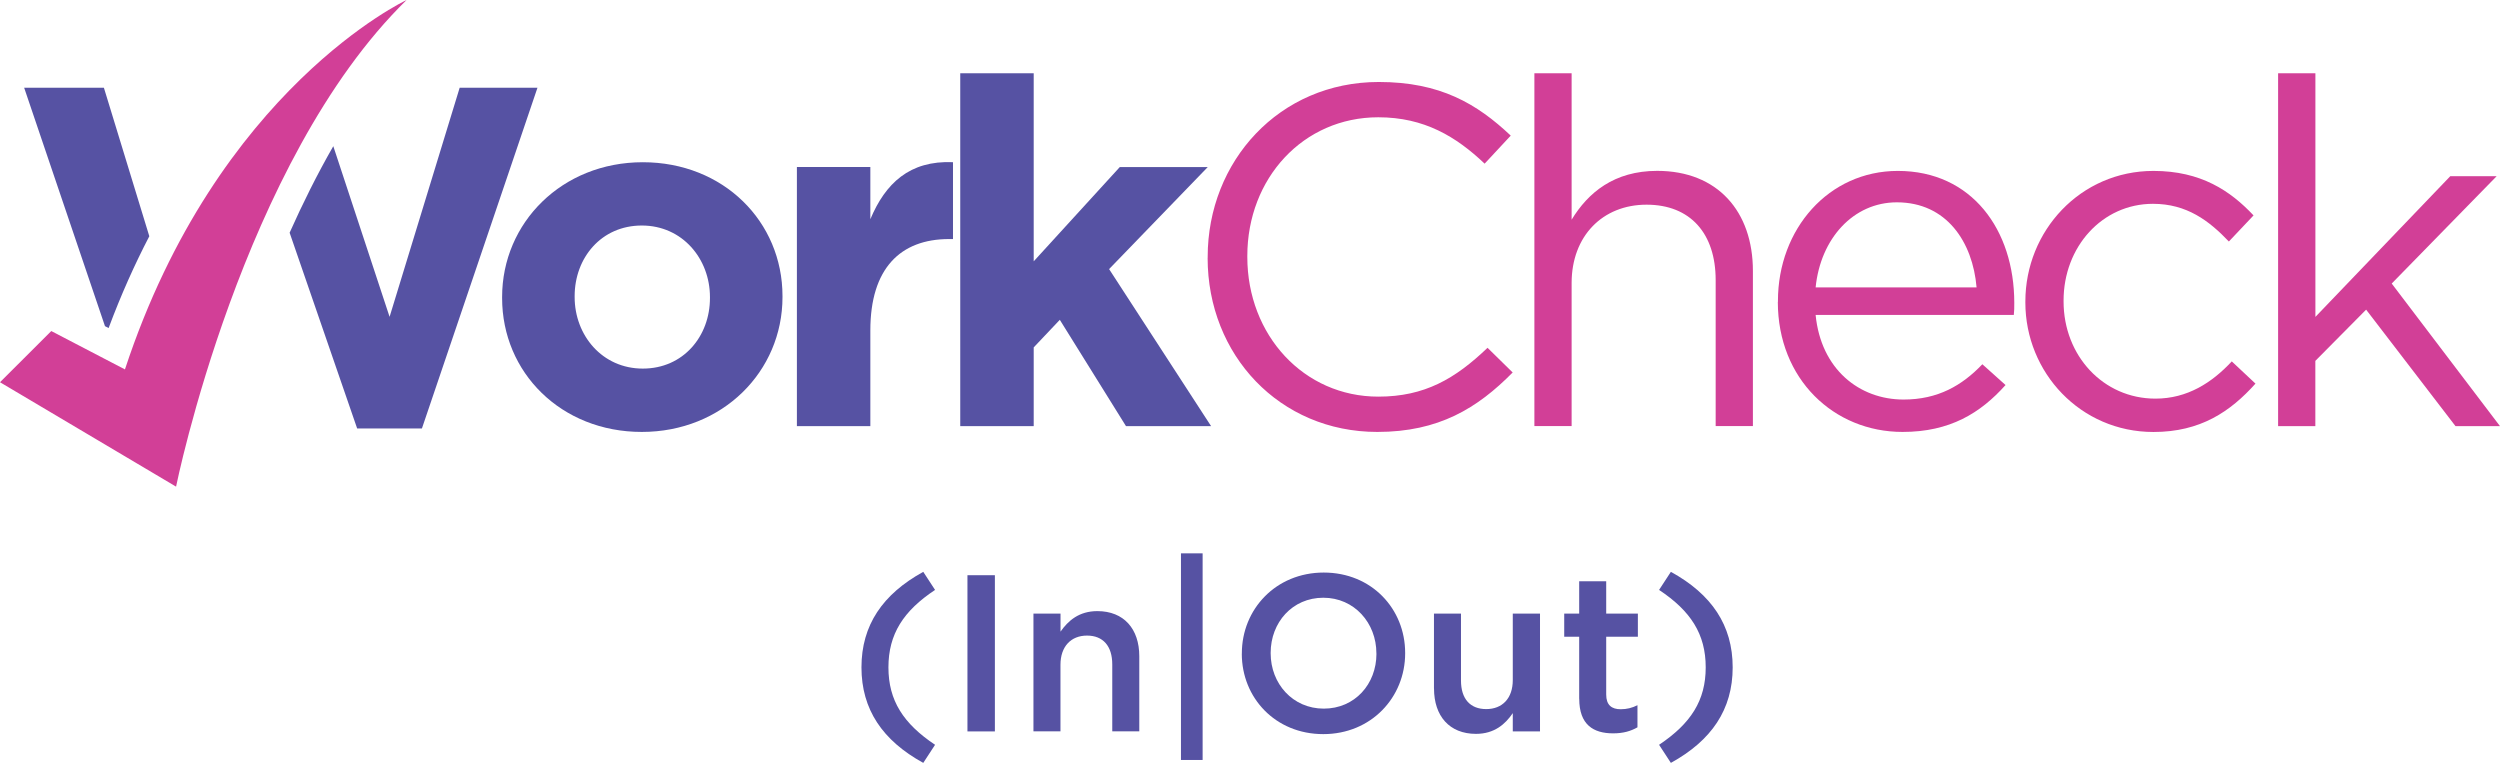 <?xml version="1.0" encoding="UTF-8"?><svg id="Layer_2" xmlns="http://www.w3.org/2000/svg" viewBox="0 0 489.43 149.35"><defs><style>.cls-1{fill:#d23f97;}.cls-2{fill:#5652a3;}</style></defs><g id="Layer_1-2"><g><g><g><path class="cls-2" d="M98.3,58.35v-.19c0-14.57,11.73-26.4,27.54-26.4s27.35,11.64,27.35,26.21v.19c0,14.57-11.73,26.4-27.54,26.4s-27.35-11.64-27.35-26.21Zm40.69,0v-.19c0-7.48-5.39-14.01-13.34-14.01s-13.15,6.34-13.15,13.82v.19c0,7.48,5.39,14,13.34,14s13.15-6.34,13.15-13.81Z"/><path class="cls-2" d="M156.01,32.7h14.38v10.22c2.93-7,7.67-11.54,16.18-11.17v15.05h-.76c-9.56,0-15.42,5.77-15.42,17.88v18.74h-14.38V32.7Z"/><path class="cls-2" d="M187.99,14.34h14.38V51.16l16.85-18.45h17.22l-19.31,19.97,19.97,30.75h-16.66l-12.96-20.82-5.11,5.4v15.42h-14.38V14.34Z"/><path class="cls-1" d="M236.43,50.49v-.19c0-18.73,14.01-34.25,33.5-34.25,12.02,0,19.21,4.26,25.83,10.5l-5.11,5.49c-5.58-5.3-11.83-9.08-20.82-9.08-14.67,0-25.64,11.92-25.64,27.16v.18c0,15.33,11.07,27.35,25.64,27.35,9.08,0,15.05-3.5,21.39-9.56l4.92,4.83c-6.91,7-14.48,11.64-26.5,11.64-19.12,0-33.22-15.05-33.22-34.07Z"/><path class="cls-1" d="M300.39,14.34h7.29v28.67c3.22-5.3,8.32-9.56,16.75-9.56,11.83,0,18.74,7.95,18.74,19.59v30.37h-7.29v-28.58c0-9.08-4.92-14.76-13.53-14.76s-14.67,6.15-14.67,15.33v28.01h-7.29V14.34Z"/><path class="cls-1" d="M348.07,59.11v-.19c0-14.1,9.94-25.46,23.47-25.46,14.48,0,22.8,11.54,22.8,25.83,0,.95,0,1.52-.09,2.37h-38.8c1.04,10.6,8.52,16.56,17.22,16.56,6.72,0,11.45-2.75,15.42-6.91l4.54,4.07c-4.92,5.49-10.88,9.18-20.16,9.18-13.44,0-24.42-10.32-24.42-25.45Zm38.89-2.84c-.76-8.9-5.87-16.66-15.61-16.66-8.52,0-14.95,7.1-15.9,16.66h31.51Z"/><path class="cls-1" d="M396.51,59.2v-.19c0-13.82,10.79-25.55,25.08-25.55,9.27,0,15.05,3.88,19.59,8.71l-4.83,5.11c-3.88-4.07-8.23-7.38-14.86-7.38-9.94,0-17.5,8.42-17.5,18.93v.19c0,10.6,7.76,19.02,17.98,19.02,6.25,0,11.07-3.12,14.95-7.29l4.64,4.35c-4.92,5.49-10.79,9.47-19.97,9.47-14.29,0-25.08-11.64-25.08-25.36Z"/><path class="cls-1" d="M446,14.34h7.29V62.04l26.4-27.54h9.08l-20.54,21.01,21.2,27.92h-8.71l-17.5-22.81-9.94,10.03v12.77h-7.29V14.34Z"/></g><g><g><path class="cls-2" d="M89.99,17.18l-13.72,44.85-11.02-33.41c-3.17,5.53-6.01,11.25-8.55,16.94l13.22,38.32h12.68L105.22,17.18h-15.24Z"/><path class="cls-2" d="M21.26,64.23c2.44-6.54,5.13-12.52,7.97-17.98l-8.89-29.07H4.73l15.82,46.67,.71,.37Z"/></g><path class="cls-1" d="M0,74.83l34.47,20.44S47.34,31.54,79.6,0c0,0-37.02,17.29-55.14,72.32l-14.42-7.51L0,74.83Z"/></g></g><g><path class="cls-2" d="M168.65,130.65c0-8.26,4.15-14.33,12.1-18.7l2.31,3.54c-6.2,4.11-9.13,8.65-9.13,15.16s2.93,11.01,9.13,15.16l-2.31,3.54c-7.95-4.37-12.1-10.44-12.1-18.7Z"/><path class="cls-2" d="M189.4,112.61h5.37v30.58h-5.37v-30.58Z"/><path class="cls-2" d="M202.33,120.12h5.29v3.54c1.49-2.14,3.62-4.02,7.21-4.02,5.2,0,8.21,3.49,8.21,8.82v14.72h-5.29v-13.11c0-3.58-1.79-5.64-4.94-5.64s-5.2,2.14-5.2,5.72v13.02h-5.29v-23.07Z"/><path class="cls-2" d="M231.2,108.33h4.24v40.45h-4.24v-40.45Z"/><path class="cls-2" d="M243.12,127.99v-.09c0-8.61,6.64-15.81,16.03-15.81s15.94,7.12,15.94,15.73v.09c0,8.61-6.64,15.81-16.03,15.81s-15.95-7.12-15.95-15.73Zm26.34,0v-.09c0-5.94-4.32-10.88-10.39-10.88s-10.31,4.85-10.31,10.79v.09c0,5.94,4.32,10.83,10.4,10.83s10.31-4.8,10.31-10.75Z"/><path class="cls-2" d="M280.73,134.8v-14.68h5.29v13.11c0,3.58,1.79,5.59,4.94,5.59s5.2-2.1,5.2-5.68v-13.02h5.33v23.07h-5.33v-3.58c-1.48,2.18-3.62,4.06-7.21,4.06-5.2,0-8.21-3.5-8.21-8.87Z"/><path class="cls-2" d="M309.16,136.81v-12.15h-2.93v-4.54h2.93v-6.33h5.29v6.33h6.2v4.54h-6.2v11.31c0,2.05,1.05,2.88,2.84,2.88,1.18,0,2.23-.26,3.28-.79v4.33c-1.31,.74-2.75,1.18-4.76,1.18-3.89,0-6.64-1.7-6.64-6.77Z"/><path class="cls-2" d="M324.8,145.81c6.2-4.15,9.13-8.65,9.13-15.16s-2.93-11.05-9.13-15.16l2.31-3.54c7.95,4.37,12.1,10.44,12.1,18.7s-4.15,14.33-12.1,18.7l-2.31-3.54Z"/></g></g></g></svg>